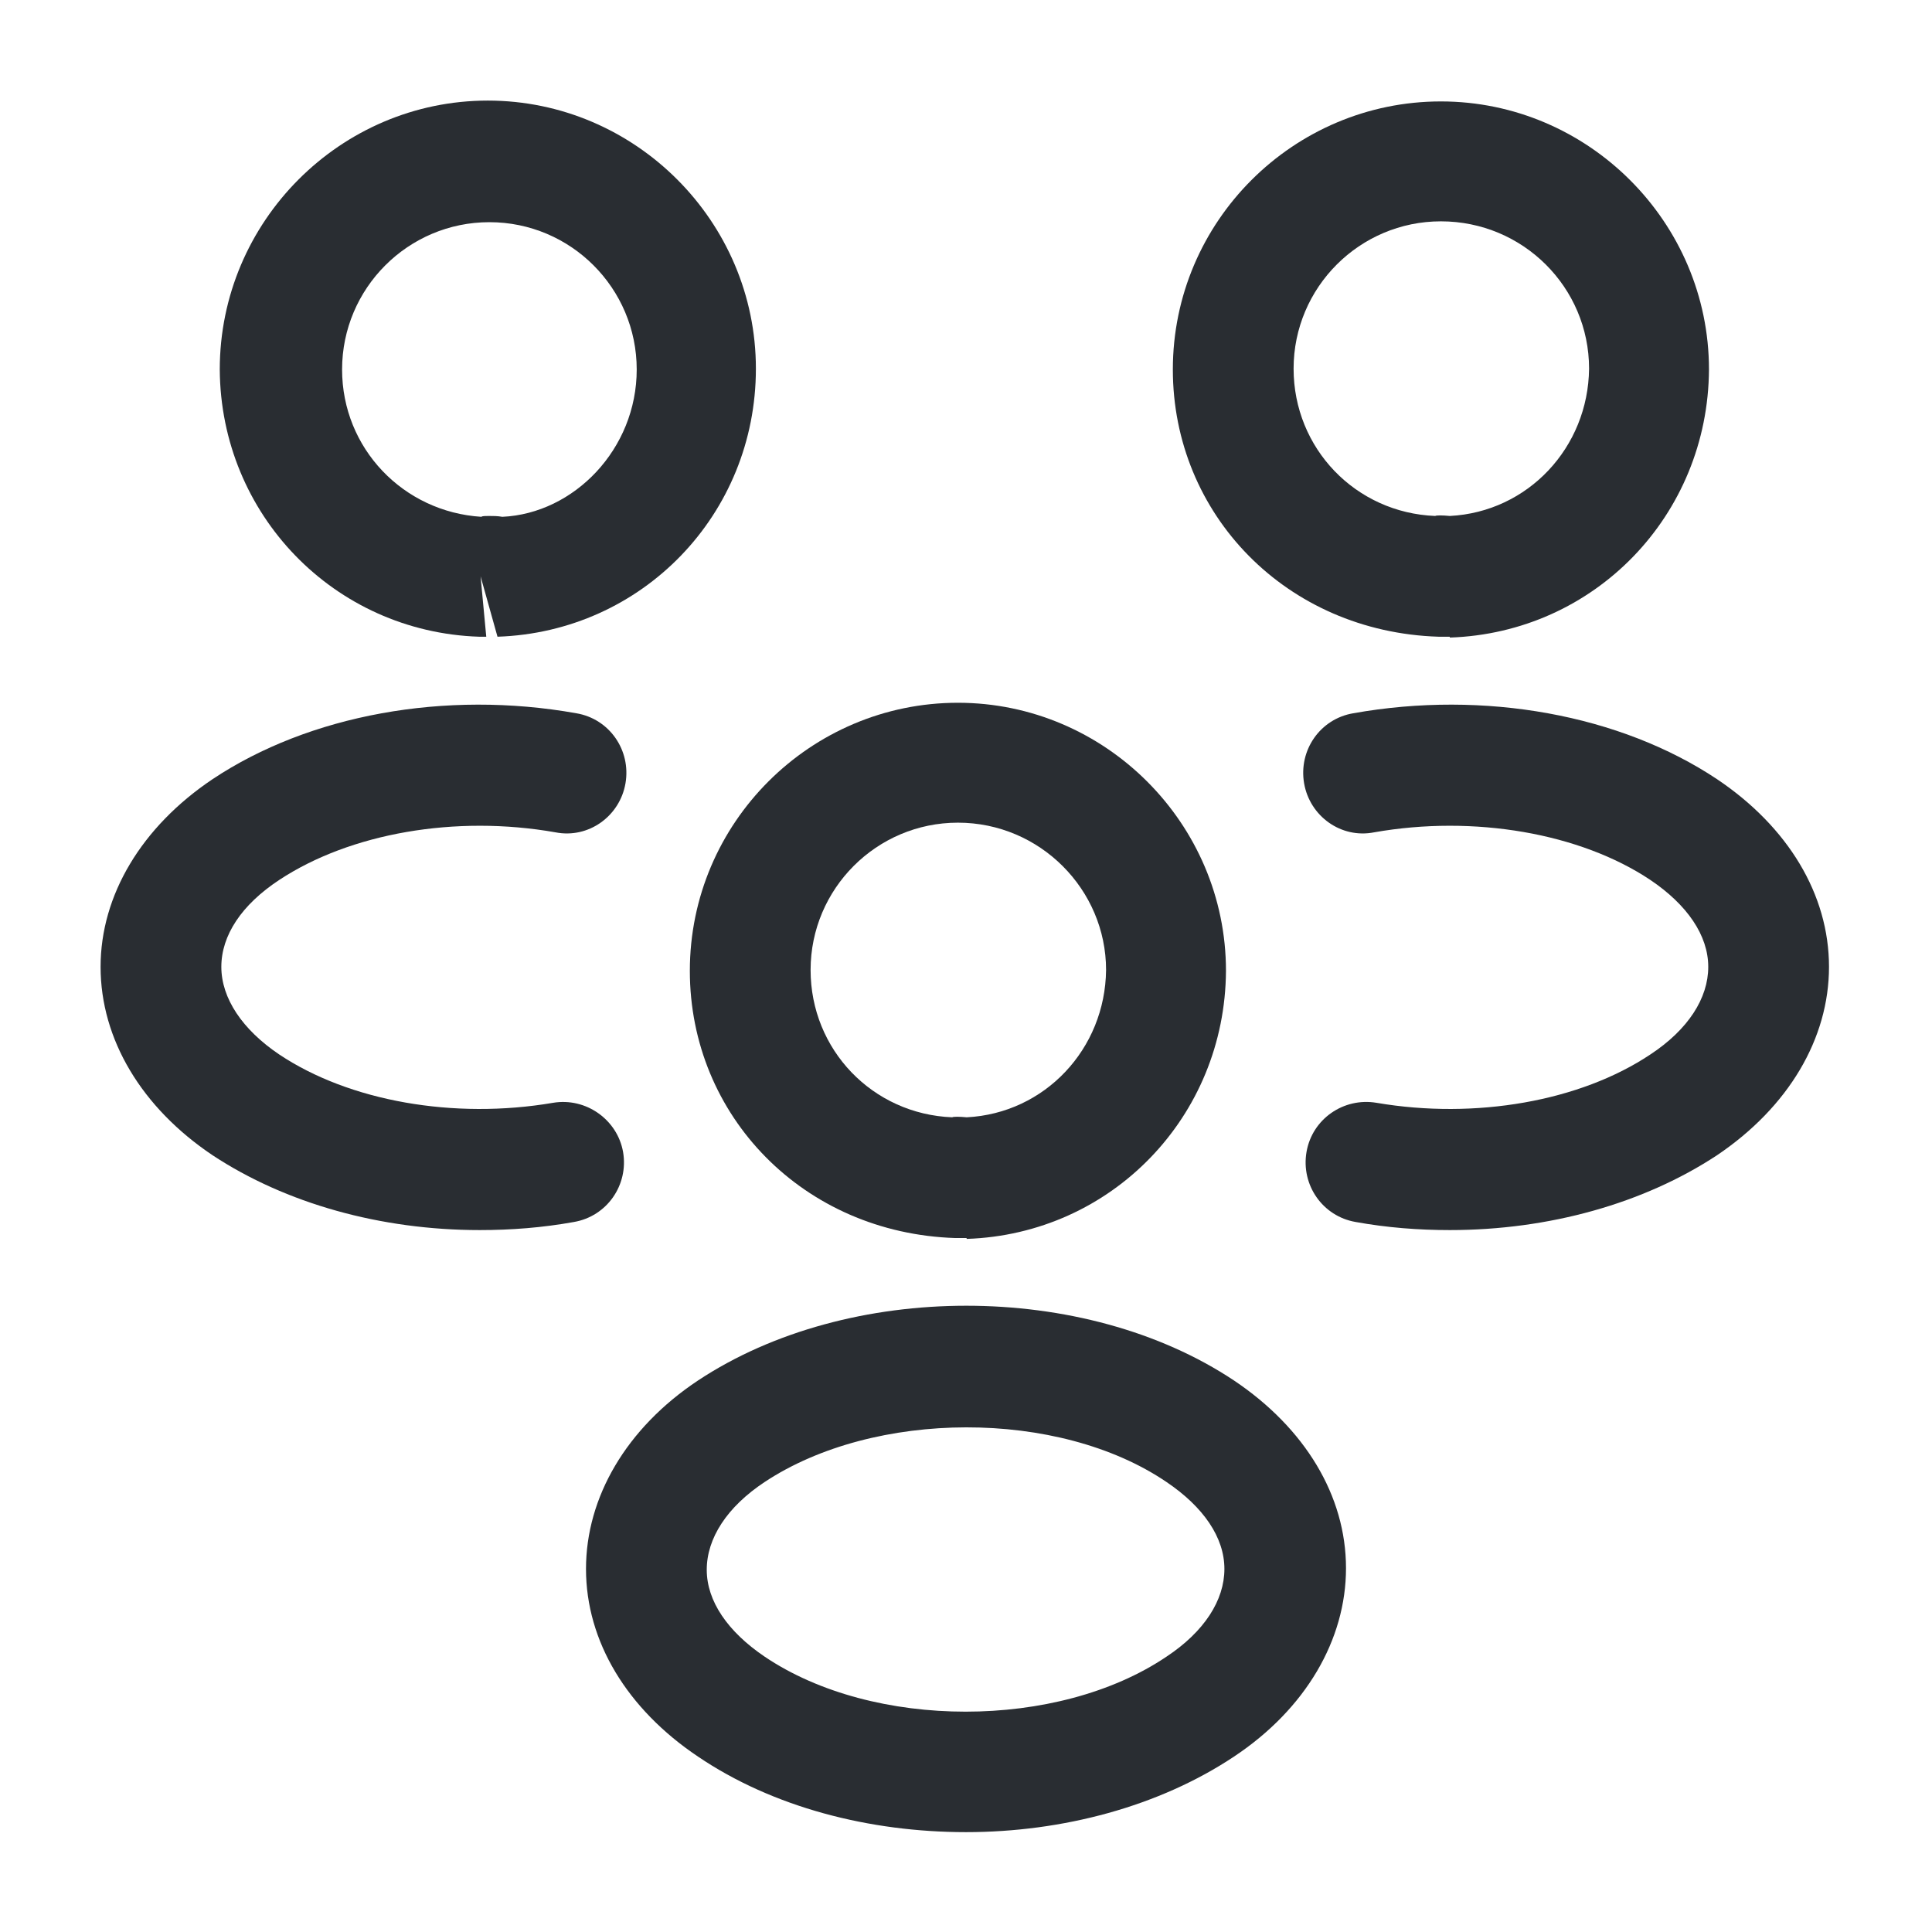 <svg width="16" height="16" viewBox="0 0 16 16" fill="none" xmlns="http://www.w3.org/2000/svg">
<path d="M12 5.273C11.98 5.273 11.966 5.273 11.947 5.273H11.913C10.653 5.233 9.713 4.26 9.713 3.06C9.713 1.833 10.713 0.84 11.933 0.84C13.153 0.84 14.153 1.84 14.153 3.06C14.146 4.267 13.207 5.24 12.007 5.28C12.007 5.273 12.007 5.273 12 5.273ZM11.933 1.833C11.26 1.833 10.713 2.38 10.713 3.053C10.713 3.713 11.226 4.247 11.886 4.273C11.893 4.267 11.947 4.267 12.007 4.273C12.653 4.24 13.153 3.707 13.16 3.053C13.16 2.38 12.613 1.833 11.933 1.833Z" fill="#292D32"/>
<path d="M12.007 10.187C11.747 10.187 11.487 10.167 11.227 10.12C10.953 10.073 10.773 9.813 10.82 9.54C10.867 9.267 11.127 9.087 11.4 9.133C12.22 9.273 13.087 9.12 13.667 8.733C13.98 8.527 14.147 8.267 14.147 8.007C14.147 7.747 13.973 7.493 13.667 7.287C13.087 6.9 12.207 6.747 11.38 6.893C11.107 6.947 10.847 6.76 10.8 6.487C10.753 6.213 10.933 5.953 11.207 5.907C12.293 5.713 13.42 5.92 14.22 6.453C14.807 6.847 15.147 7.407 15.147 8.007C15.147 8.6 14.813 9.167 14.22 9.567C13.613 9.967 12.827 10.187 12.007 10.187Z" fill="#292D32"/>
<path d="M3.98 5.273C3.973 5.273 3.967 5.273 3.967 5.273C2.767 5.233 1.827 4.26 1.82 3.06C1.82 1.833 2.82 0.833 4.04 0.833C5.26 0.833 6.26 1.833 6.26 3.053C6.26 4.26 5.32 5.233 4.12 5.273L3.98 4.773L4.027 5.273C4.013 5.273 3.993 5.273 3.98 5.273ZM4.047 4.273C4.087 4.273 4.12 4.273 4.16 4.28C4.753 4.253 5.273 3.72 5.273 3.06C5.273 2.387 4.727 1.84 4.053 1.84C3.38 1.84 2.833 2.387 2.833 3.06C2.833 3.713 3.34 4.24 3.987 4.28C3.993 4.273 4.02 4.273 4.047 4.273Z" fill="#292D32"/>
<path d="M3.973 10.187C3.153 10.187 2.367 9.967 1.76 9.567C1.173 9.173 0.833 8.607 0.833 8.007C0.833 7.413 1.173 6.847 1.76 6.453C2.56 5.92 3.687 5.713 4.773 5.907C5.047 5.953 5.227 6.213 5.18 6.487C5.133 6.76 4.873 6.947 4.6 6.893C3.773 6.747 2.9 6.9 2.313 7.287C2 7.493 1.833 7.747 1.833 8.007C1.833 8.267 2.007 8.527 2.313 8.733C2.893 9.12 3.76 9.273 4.58 9.133C4.853 9.087 5.113 9.273 5.16 9.54C5.207 9.813 5.027 10.073 4.753 10.12C4.493 10.167 4.233 10.187 3.973 10.187Z" fill="#292D32"/>
<path d="M8 10.253C7.98 10.253 7.966 10.253 7.946 10.253H7.913C6.653 10.213 5.713 9.24 5.713 8.04C5.713 6.813 6.713 5.82 7.933 5.82C9.153 5.82 10.153 6.82 10.153 8.04C10.146 9.247 9.206 10.22 8.006 10.26C8.006 10.253 8.006 10.253 8 10.253ZM7.933 6.813C7.26 6.813 6.713 7.36 6.713 8.033C6.713 8.693 7.226 9.227 7.886 9.253C7.893 9.247 7.946 9.247 8.006 9.253C8.653 9.22 9.153 8.687 9.16 8.033C9.16 7.367 8.613 6.813 7.933 6.813Z" fill="#292D32"/>
<path d="M8 15.173C7.2 15.173 6.4 14.967 5.78 14.547C5.193 14.153 4.853 13.593 4.853 12.993C4.853 12.4 5.187 11.827 5.78 11.433C7.027 10.607 8.98 10.607 10.22 11.433C10.807 11.827 11.147 12.387 11.147 12.987C11.147 13.58 10.813 14.153 10.22 14.547C9.6 14.96 8.8 15.173 8 15.173ZM6.333 12.273C6.02 12.48 5.853 12.74 5.853 13C5.853 13.26 6.027 13.513 6.333 13.72C7.233 14.327 8.76 14.327 9.66 13.72C9.973 13.513 10.14 13.253 10.14 12.993C10.14 12.733 9.967 12.48 9.66 12.273C8.767 11.667 7.24 11.673 6.333 12.273Z" fill="#292D32"/>
</svg>
